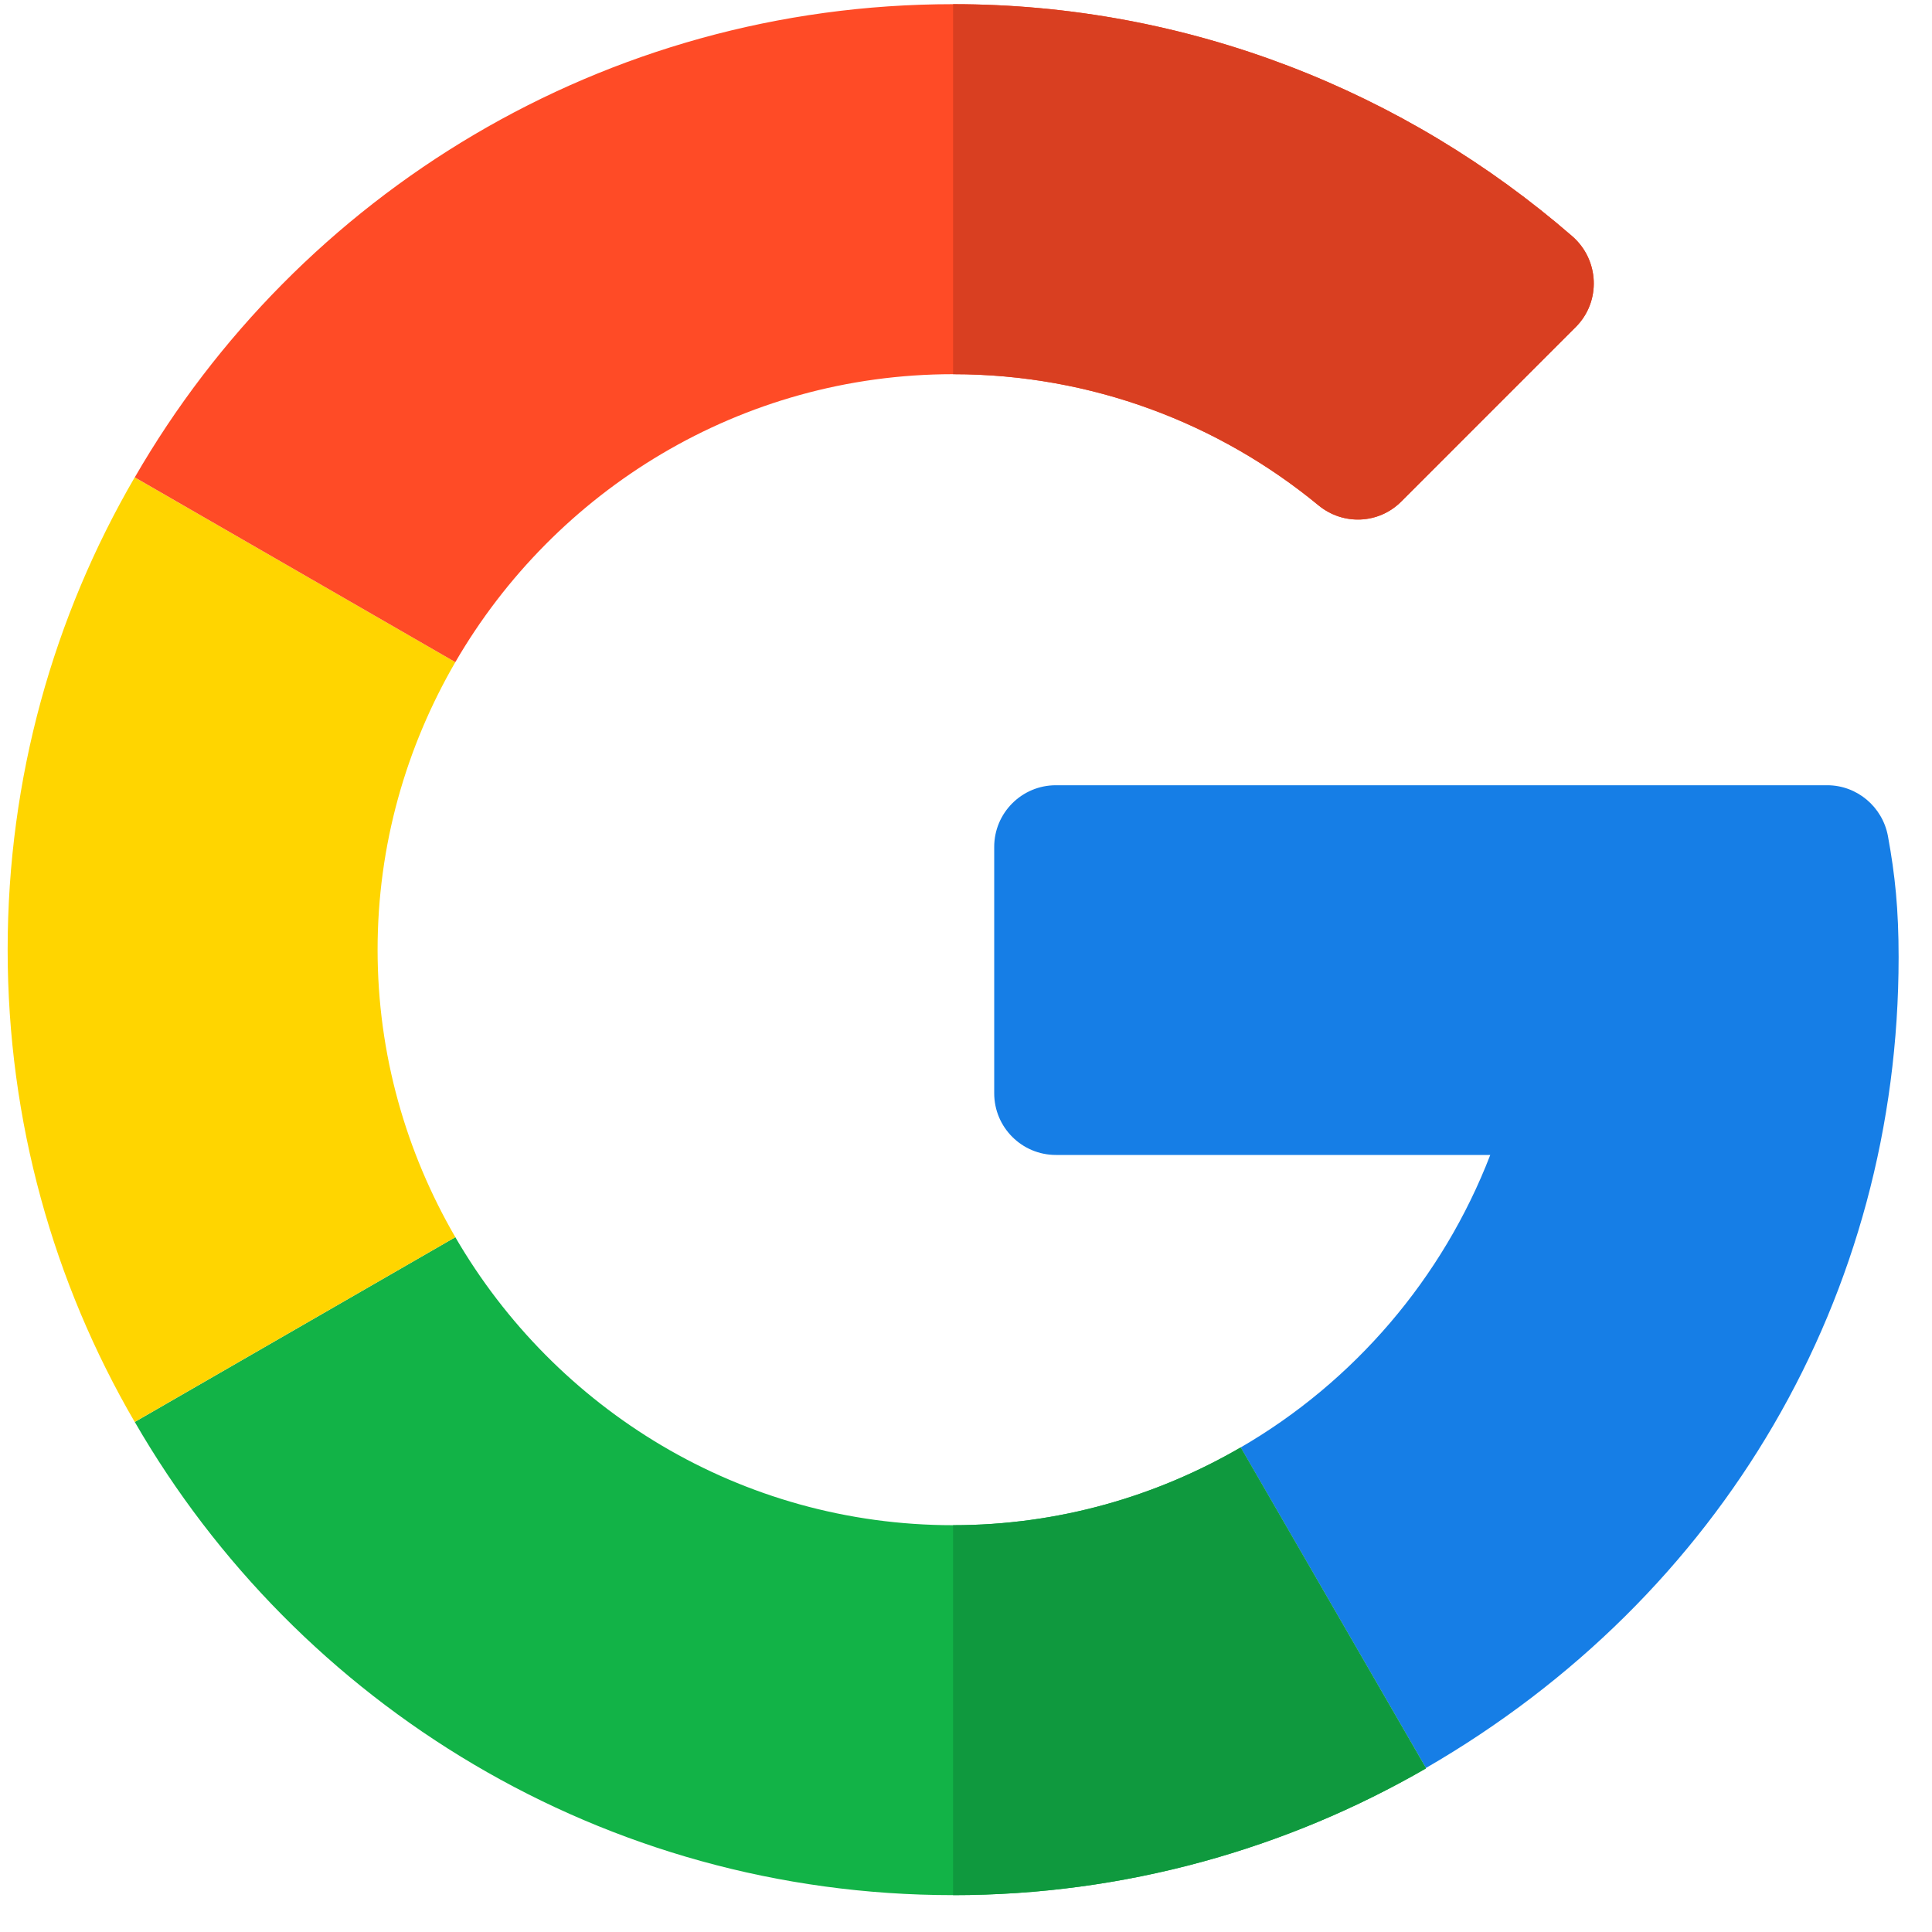 <svg width="25" height="25" viewBox="0 0 25 25" fill="none" xmlns="http://www.w3.org/2000/svg">
<g clip-path="url(#clip0_1155_92)">
<path d="M23.644 10.161L13.663 10.161C13.223 10.161 12.865 10.518 12.865 10.959V14.147C12.865 14.588 13.223 14.945 13.663 14.945H19.284C18.668 16.542 17.52 17.88 16.054 18.73L18.451 22.878C22.295 20.655 24.568 16.754 24.568 12.387C24.568 11.765 24.522 11.321 24.43 10.82C24.36 10.44 24.03 10.161 23.644 10.161Z" fill="#167EE6"/>
<path d="M12.333 19.736C9.583 19.736 7.182 18.233 5.892 16.009L1.744 18.4C3.855 22.059 7.81 24.523 12.333 24.523C14.553 24.523 16.647 23.925 18.451 22.884V22.878L16.054 18.73C14.958 19.366 13.689 19.736 12.333 19.736Z" fill="#12B347"/>
<path d="M18.45 22.884V22.878L16.054 18.73C14.958 19.366 13.689 19.736 12.333 19.736V24.523C14.553 24.523 16.647 23.925 18.45 22.884Z" fill="#0F993E"/>
<path d="M4.886 12.289C4.886 10.933 5.256 9.665 5.892 8.568L1.743 6.177C0.696 7.975 0.099 10.064 0.099 12.289C0.099 14.514 0.696 16.602 1.743 18.4L5.892 16.009C5.256 14.913 4.886 13.645 4.886 12.289Z" fill="#FFD500"/>
<path d="M12.333 4.842C14.127 4.842 15.774 5.479 17.061 6.539C17.379 6.801 17.84 6.782 18.131 6.491L20.39 4.232C20.72 3.902 20.697 3.362 20.344 3.056C18.188 1.186 15.383 0.054 12.333 0.054C7.81 0.054 3.855 2.518 1.744 6.177L5.892 8.568C7.182 6.345 9.583 4.842 12.333 4.842Z" fill="#FF4B26"/>
<path d="M17.061 6.539C17.379 6.801 17.84 6.782 18.131 6.491L20.39 4.232C20.72 3.902 20.696 3.362 20.344 3.056C18.188 1.186 15.383 0.054 12.333 0.054V4.842C14.127 4.842 15.774 5.479 17.061 6.539Z" fill="#D93F21"/>
</g>
<defs>
<clipPath id="clip0_1155_92">
<rect width="24.469" height="24.469" fill="white" transform="translate(0.099 0.054)"/>
</clipPath>
</defs>
</svg>
